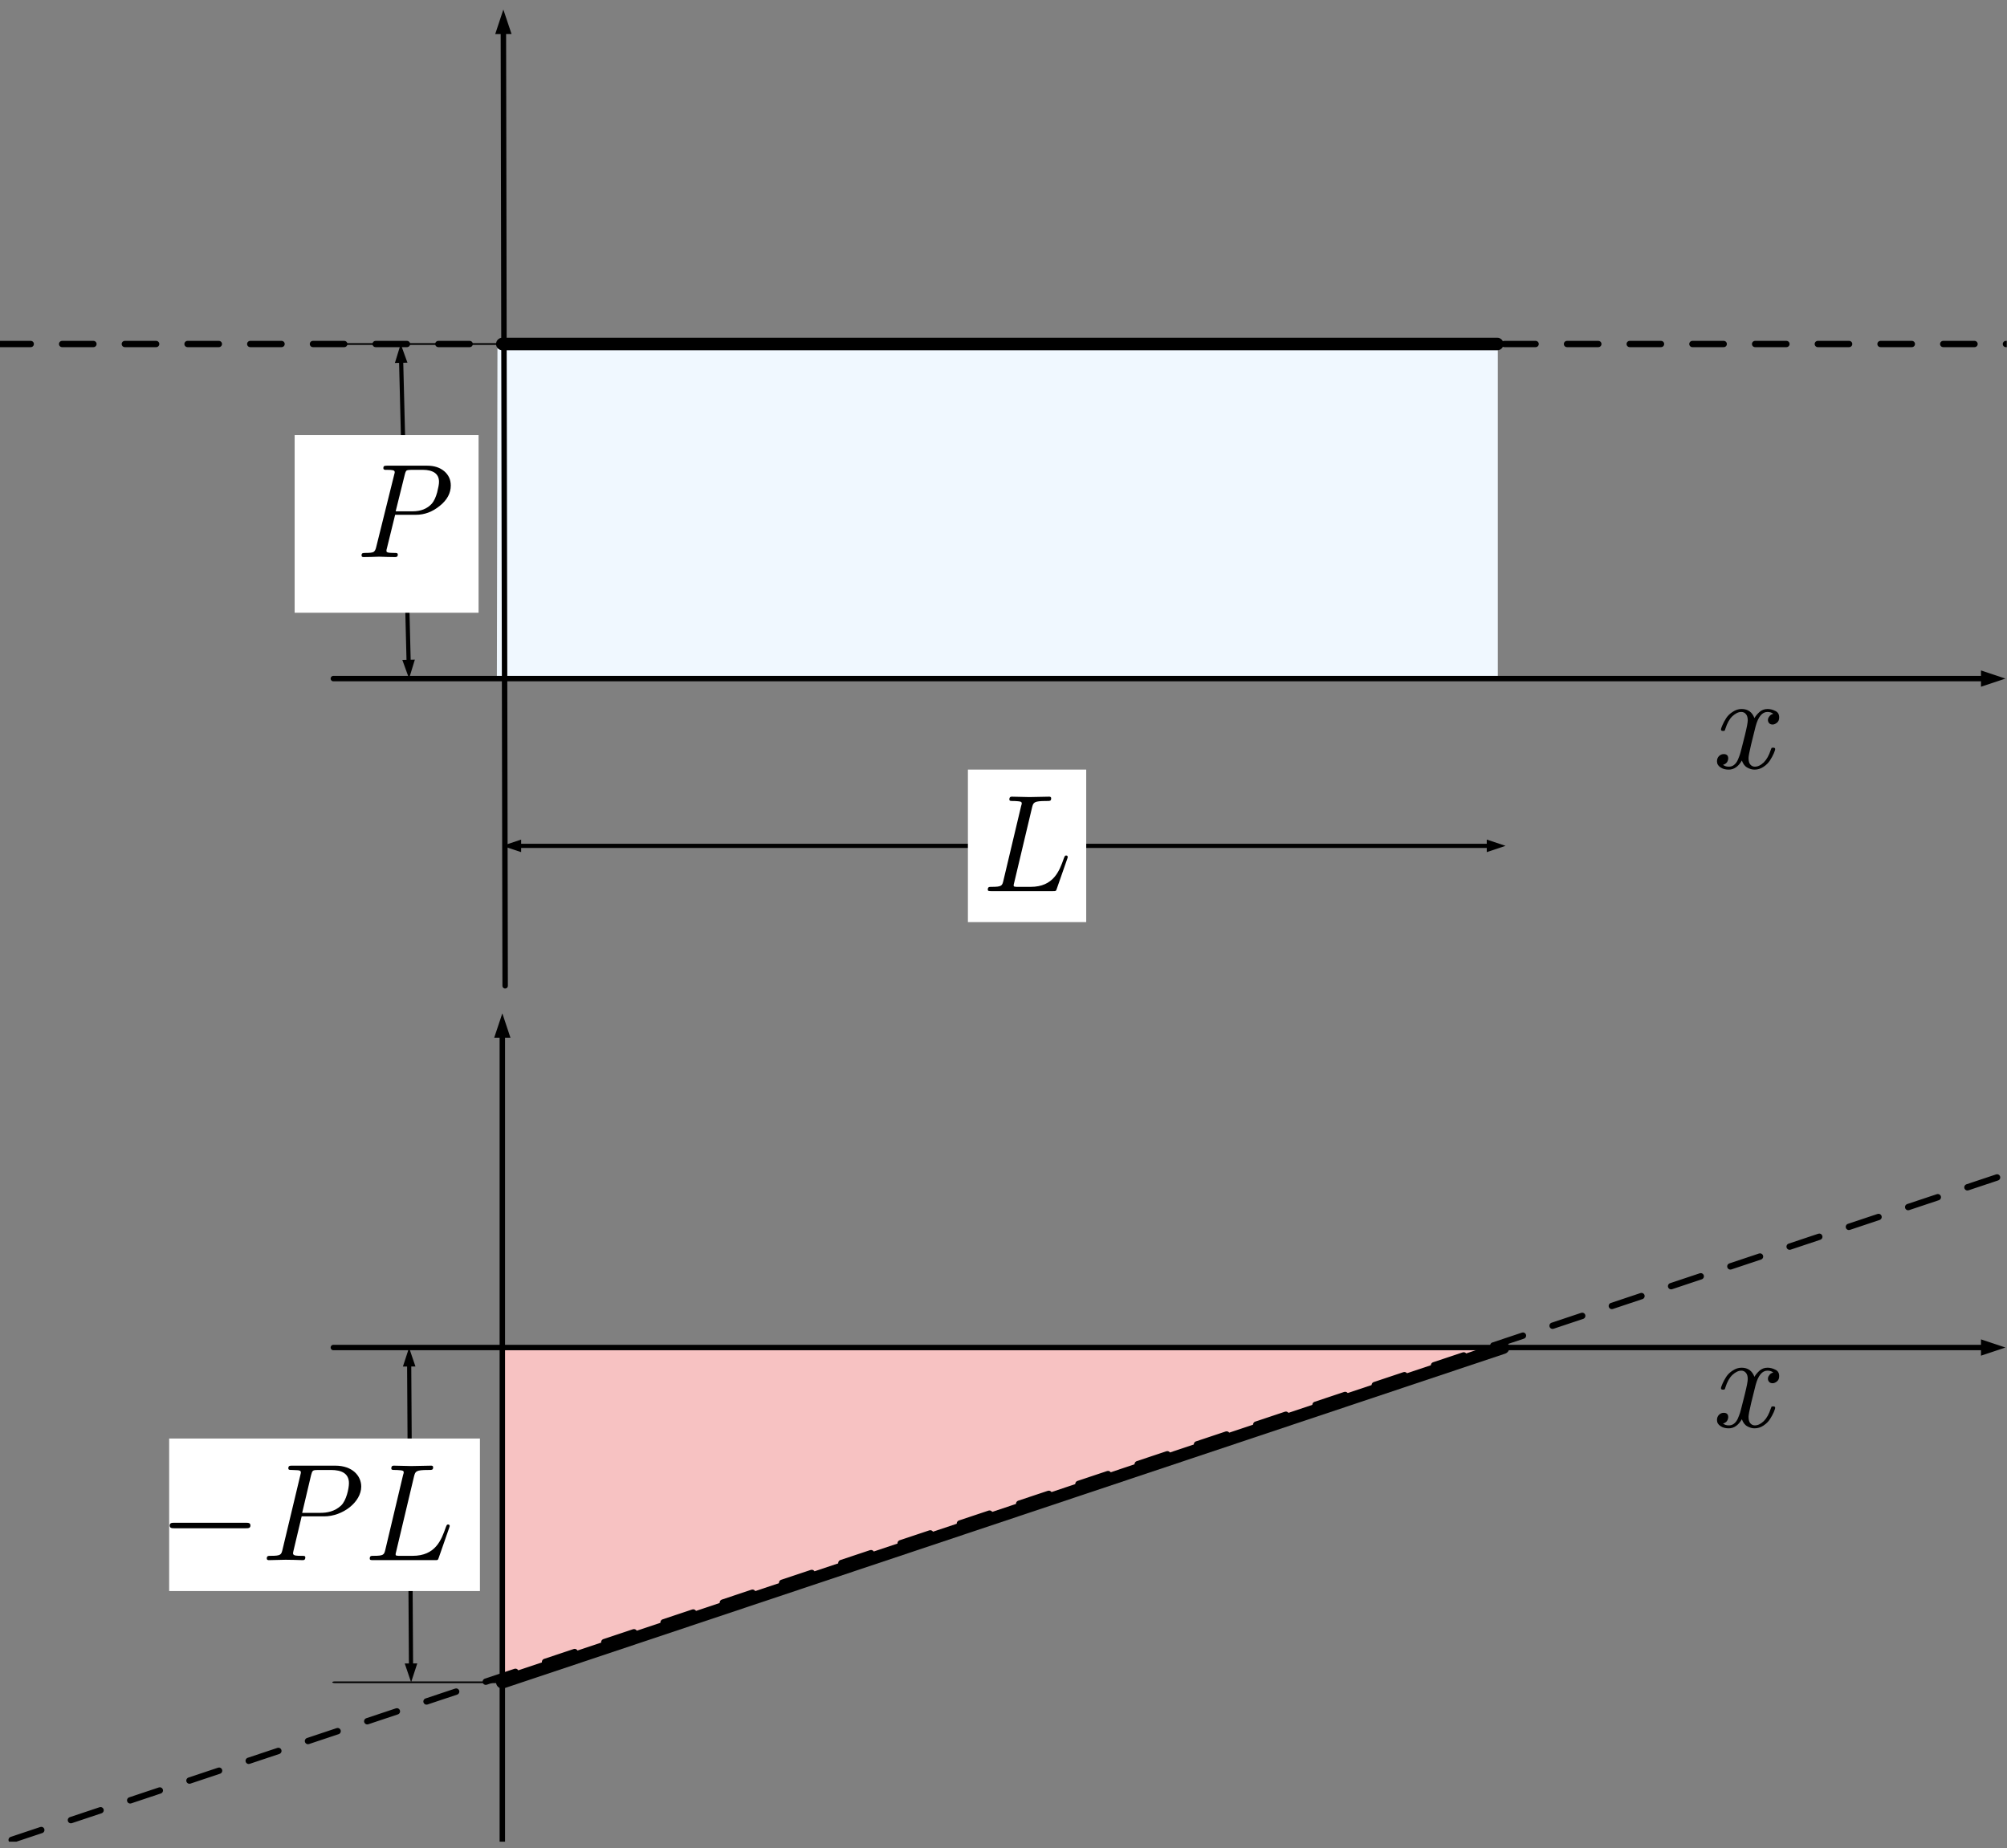 <?xml version="1.0" encoding="UTF-8" standalone="no"?>
<!DOCTYPE svg PUBLIC "-//W3C//DTD SVG 1.1//EN" "http://www.w3.org/Graphics/SVG/1.1/DTD/svg11.dtd">
<svg width="100%" height="100%" viewBox="0 0 240 221" version="1.1" xmlns="http://www.w3.org/2000/svg" xmlns:xlink="http://www.w3.org/1999/xlink" xml:space="preserve" xmlns:serif="http://www.serif.com/" style="fill-rule:evenodd;clip-rule:evenodd;stroke-linecap:round;stroke-linejoin:round;stroke-miterlimit:1.5;">
    <rect x="0" y="0" width="240" height="221" fill="#808080" stroke="none"/>
    <g transform="matrix(1,0,0,1,-266,-690)">
        <g id="cantilever-VM" transform="matrix(1.333,0,0,1.348,-131.841,-274.483)">
            <rect x="298.444" y="715.55" width="180.038" height="163.321" style="fill:none;"/>
            <clipPath id="_clip1">
                <rect x="298.444" y="715.55" width="180.038" height="163.321"/>
            </clipPath>
            <g clip-path="url(#_clip1)">
                <g transform="matrix(0.75,0,0,0.742,98.902,203.608)">
                    <g transform="matrix(1,-0,-0,1,266,690)">
                        <path d="M48.194,78.769L49,81L49.694,78.732L48.194,78.769Z"/>
                        <path d="M47.306,43.268L48,41L48.806,43.231L47.306,43.268Z"/>
                        <path d="M48.955,79.201C48.789,72.556 48.211,49.444 48.045,42.799" style="fill:none;stroke:black;stroke-width:0.5px;"/>
                    </g>
                </g>
                <g transform="matrix(0.75,0,0,0.742,98.902,203.608)">
                    <g transform="matrix(1,-0,-0,1,266,690)">
                        <path d="M48.482,198.755L49.245,201L49.982,198.745L48.482,198.755Z"/>
                        <path d="M48.264,163.255L49,161L49.764,163.245L48.264,163.255Z"/>
                        <path d="M49.234,199.2C49.194,192.555 49.052,169.445 49.011,162.8" style="fill:none;stroke:black;stroke-width:0.5px;"/>
                    </g>
                </g>
                <g transform="matrix(0.75,0,0,0.495,89.9,421.94)">
                    <path d="M338.155,835L457.859,835L338.155,895L338.155,835Z" style="fill:rgb(247,194,194);"/>
                </g>
                <g transform="matrix(0.744,0,0,0.742,91.965,200.641)">
                    <path d="M337.452,775L337.522,735L458.141,735L458.141,775L337.452,775Z" style="fill:rgb(240,248,255);"/>
                </g>
                <g transform="matrix(1.25,0,0,0.742,-94.139,200.641)">
                    <g transform="matrix(0.6,-0,-0,1,314,694)">
                        <path d="M237.075,80.025L240,81L237.075,81.975L237.075,80.025Z"/>
                        <path d="M40,81L237.66,81" style="fill:none;stroke:black;stroke-width:0.65px;"/>
                    </g>
                </g>
                <g transform="matrix(0.75,0,0,0.742,132.231,187.874)">
                    <g transform="matrix(16,0,0,16,426.155,802.914)">
                        <path d="M0.053,-0.051C0.053,-0.067 0.058,-0.08 0.068,-0.09C0.078,-0.1 0.09,-0.105 0.103,-0.105C0.126,-0.105 0.137,-0.094 0.137,-0.073C0.137,-0.064 0.134,-0.054 0.128,-0.044C0.121,-0.035 0.111,-0.028 0.098,-0.025C0.109,-0.016 0.123,-0.011 0.14,-0.011L0.142,-0.011C0.156,-0.011 0.169,-0.015 0.179,-0.023C0.19,-0.031 0.2,-0.043 0.208,-0.06C0.215,-0.077 0.221,-0.091 0.225,-0.104C0.229,-0.118 0.234,-0.135 0.239,-0.156C0.247,-0.188 0.255,-0.219 0.262,-0.247C0.276,-0.304 0.283,-0.341 0.283,-0.357C0.283,-0.377 0.279,-0.392 0.27,-0.403C0.261,-0.414 0.25,-0.42 0.235,-0.42C0.213,-0.42 0.191,-0.409 0.168,-0.388C0.146,-0.367 0.129,-0.336 0.116,-0.295C0.114,-0.287 0.112,-0.282 0.11,-0.28C0.109,-0.279 0.105,-0.278 0.098,-0.278C0.088,-0.278 0.083,-0.281 0.083,-0.288C0.083,-0.295 0.087,-0.306 0.094,-0.322C0.101,-0.338 0.11,-0.355 0.122,-0.374C0.134,-0.392 0.15,-0.408 0.171,-0.421C0.192,-0.435 0.214,-0.442 0.237,-0.442C0.284,-0.442 0.316,-0.419 0.333,-0.374C0.341,-0.389 0.354,-0.404 0.37,-0.419C0.387,-0.434 0.407,-0.442 0.431,-0.442C0.451,-0.442 0.47,-0.437 0.49,-0.427C0.509,-0.418 0.518,-0.402 0.518,-0.379C0.518,-0.362 0.513,-0.349 0.502,-0.34C0.491,-0.331 0.48,-0.326 0.469,-0.326C0.457,-0.326 0.448,-0.33 0.443,-0.336C0.437,-0.343 0.434,-0.35 0.434,-0.358C0.434,-0.361 0.434,-0.365 0.435,-0.369C0.436,-0.374 0.439,-0.38 0.446,-0.389C0.453,-0.398 0.462,-0.403 0.474,-0.406C0.463,-0.415 0.449,-0.42 0.43,-0.42C0.391,-0.42 0.361,-0.384 0.342,-0.313C0.326,-0.248 0.315,-0.202 0.308,-0.176C0.295,-0.122 0.289,-0.088 0.289,-0.075C0.289,-0.052 0.294,-0.035 0.303,-0.026C0.312,-0.016 0.323,-0.011 0.336,-0.011C0.359,-0.011 0.381,-0.022 0.403,-0.043C0.425,-0.065 0.442,-0.096 0.455,-0.136C0.458,-0.144 0.46,-0.149 0.461,-0.151C0.463,-0.152 0.467,-0.153 0.473,-0.153C0.483,-0.153 0.488,-0.15 0.488,-0.143C0.488,-0.137 0.484,-0.126 0.478,-0.111C0.471,-0.095 0.462,-0.078 0.45,-0.059C0.438,-0.04 0.422,-0.024 0.401,-0.01C0.38,0.004 0.358,0.011 0.334,0.011C0.316,0.011 0.298,0.006 0.28,-0.004C0.261,-0.014 0.248,-0.032 0.239,-0.057C0.213,-0.012 0.18,0.011 0.141,0.011C0.117,0.011 0.096,0.006 0.079,-0.006C0.062,-0.017 0.053,-0.032 0.053,-0.051Z" style="fill-rule:nonzero;"/>
                    </g>
                </g>
                <g transform="matrix(0.75,0,0,0.742,132.231,246.31)">
                    <g transform="matrix(16,0,0,16,426.155,802.914)">
                        <path d="M0.053,-0.051C0.053,-0.067 0.058,-0.08 0.068,-0.09C0.078,-0.1 0.09,-0.105 0.103,-0.105C0.126,-0.105 0.137,-0.094 0.137,-0.073C0.137,-0.064 0.134,-0.054 0.128,-0.044C0.121,-0.035 0.111,-0.028 0.098,-0.025C0.109,-0.016 0.123,-0.011 0.14,-0.011L0.142,-0.011C0.156,-0.011 0.169,-0.015 0.179,-0.023C0.19,-0.031 0.2,-0.043 0.208,-0.06C0.215,-0.077 0.221,-0.091 0.225,-0.104C0.229,-0.118 0.234,-0.135 0.239,-0.156C0.247,-0.188 0.255,-0.219 0.262,-0.247C0.276,-0.304 0.283,-0.341 0.283,-0.357C0.283,-0.377 0.279,-0.392 0.27,-0.403C0.261,-0.414 0.25,-0.42 0.235,-0.42C0.213,-0.42 0.191,-0.409 0.168,-0.388C0.146,-0.367 0.129,-0.336 0.116,-0.295C0.114,-0.287 0.112,-0.282 0.11,-0.28C0.109,-0.279 0.105,-0.278 0.098,-0.278C0.088,-0.278 0.083,-0.281 0.083,-0.288C0.083,-0.295 0.087,-0.306 0.094,-0.322C0.101,-0.338 0.11,-0.355 0.122,-0.374C0.134,-0.392 0.15,-0.408 0.171,-0.421C0.192,-0.435 0.214,-0.442 0.237,-0.442C0.284,-0.442 0.316,-0.419 0.333,-0.374C0.341,-0.389 0.354,-0.404 0.37,-0.419C0.387,-0.434 0.407,-0.442 0.431,-0.442C0.451,-0.442 0.47,-0.437 0.49,-0.427C0.509,-0.418 0.518,-0.402 0.518,-0.379C0.518,-0.362 0.513,-0.349 0.502,-0.34C0.491,-0.331 0.48,-0.326 0.469,-0.326C0.457,-0.326 0.448,-0.33 0.443,-0.336C0.437,-0.343 0.434,-0.35 0.434,-0.358C0.434,-0.361 0.434,-0.365 0.435,-0.369C0.436,-0.374 0.439,-0.38 0.446,-0.389C0.453,-0.398 0.462,-0.403 0.474,-0.406C0.463,-0.415 0.449,-0.42 0.43,-0.42C0.391,-0.42 0.361,-0.384 0.342,-0.313C0.326,-0.248 0.315,-0.202 0.308,-0.176C0.295,-0.122 0.289,-0.088 0.289,-0.075C0.289,-0.052 0.294,-0.035 0.303,-0.026C0.312,-0.016 0.323,-0.011 0.336,-0.011C0.359,-0.011 0.381,-0.022 0.403,-0.043C0.425,-0.065 0.442,-0.096 0.455,-0.136C0.458,-0.144 0.46,-0.149 0.461,-0.151C0.463,-0.152 0.467,-0.153 0.473,-0.153C0.483,-0.153 0.488,-0.15 0.488,-0.143C0.488,-0.137 0.484,-0.126 0.478,-0.111C0.471,-0.095 0.462,-0.078 0.45,-0.059C0.438,-0.04 0.422,-0.024 0.401,-0.01C0.38,0.004 0.358,0.011 0.334,0.011C0.316,0.011 0.298,0.006 0.28,-0.004C0.261,-0.014 0.248,-0.032 0.239,-0.057C0.213,-0.012 0.18,0.011 0.141,0.011C0.117,0.011 0.096,0.006 0.079,-0.006C0.062,-0.017 0.053,-0.032 0.053,-0.051Z" style="fill-rule:nonzero;"/>
                    </g>
                </g>
                <g transform="matrix(1.25,0,0,0.742,-94.139,259.984)">
                    <g transform="matrix(0.6,-0,-0,1,314,614)">
                        <path d="M237.075,160.025L240,161L237.075,161.975L237.075,160.025Z"/>
                        <path d="M40,161L237.66,161" style="fill:none;stroke:black;stroke-width:0.65px;"/>
                    </g>
                </g>
                <g transform="matrix(0.75,0,0,0.742,98.902,203.608)">
                    <path d="M326.155,731L445.156,731" style="fill:none;stroke:black;stroke-width:1.5px;"/>
                </g>
                <g transform="matrix(0.75,0,0,0.742,98.902,203.608)">
                    <path d="M326.155,891L445.859,851" style="fill:none;stroke:black;stroke-width:1.5px;"/>
                </g>
                <g transform="matrix(0.75,0.001,0.001,1.082,98.399,-53.265)">
                    <g transform="matrix(1,-0.001,-0.001,0.686,266.039,710.351)">
                        <path d="M58.992,3.927L59.961,1L60.942,3.923L58.992,3.927Z"/>
                        <path d="M60.187,117.681C60.187,117.681 59.998,19.812 59.966,3.34" style="fill:none;stroke:black;stroke-width:0.65px;"/>
                    </g>
                </g>
                <g transform="matrix(0.75,0,0,0.929,98.902,33.347)">
                    <g transform="matrix(1,-0,-0,0.799,266,734.365)">
                        <path d="M59.18,123.925L60.155,121L61.13,123.925L59.18,123.925Z"/>
                        <path d="M60.155,220.321L60.155,123.34" style="fill:none;stroke:black;stroke-width:0.65px;"/>
                    </g>
                </g>
                <g transform="matrix(0.75,0,0,8.166,98.902,-5579.34)">
                    <path d="M446.155,771L446.155,791" style="fill:none;"/>
                </g>
                <g transform="matrix(1,0,0,1,6.984,-14.836)">
                    <g transform="matrix(1.203,0,0,0.742,-37.597,277.699)">
                        <rect x="286.155" y="782" width="23.173" height="18.235" style="fill:white;"/>
                    </g>
                    <g transform="matrix(0.75,0,0,0.742,303.729,858.256)">
                        <g id="surface1">
                            <g transform="matrix(1,0,0,1,2.643,14.119)">
                                <g id="glyph0-1">
                                    <path d="M10.422,-3.813C10.688,-3.813 10.969,-3.813 10.969,-4.141C10.969,-4.469 10.688,-4.469 10.422,-4.469L1.859,-4.469C1.594,-4.469 1.313,-4.469 1.313,-4.141C1.313,-3.813 1.594,-3.813 1.859,-3.813L10.422,-3.813Z" style="fill-rule:nonzero;"/>
                                </g>
                            </g>
                            <g>
                                <g id="glyph1-1" transform="matrix(1,0,0,1,14.941,14.119)">
                                    <path d="M4.797,-5.234L7.484,-5.234C9.719,-5.234 11.922,-6.953 11.922,-8.797C11.922,-10.078 10.875,-11.297 8.813,-11.297L3.688,-11.297C3.391,-11.297 3.203,-11.297 3.203,-10.984C3.203,-10.781 3.359,-10.781 3.672,-10.781C3.875,-10.781 4.156,-10.766 4.344,-10.75C4.594,-10.719 4.703,-10.672 4.703,-10.484C4.703,-10.422 4.688,-10.375 4.641,-10.172L2.516,-1.297C2.359,-0.641 2.328,-0.516 1.078,-0.516C0.813,-0.516 0.625,-0.516 0.625,-0.203C0.625,0 0.828,0 0.875,0C1.313,0 2.438,-0.047 2.875,-0.047C3.203,-0.047 3.563,-0.031 3.891,-0.031C4.234,-0.031 4.578,0 4.922,0C5.031,0 5.234,0 5.234,-0.328C5.234,-0.516 5.094,-0.516 4.797,-0.516C4.203,-0.516 3.766,-0.516 3.766,-0.813C3.766,-0.906 3.797,-1 3.813,-1.094L4.797,-5.234ZM5.922,-10.156C6.078,-10.734 6.109,-10.781 6.781,-10.781L8.297,-10.781C9.609,-10.781 10.453,-10.344 10.453,-9.203C10.453,-8.563 10.141,-7.125 9.516,-6.531C8.734,-5.797 7.781,-5.656 7.078,-5.656L4.859,-5.656L5.922,-10.156Z" style="fill-rule:nonzero;"/>
                                </g>
                                <g id="glyph1-2" transform="matrix(1,0,0,1,27.274,14.119)">
                                    <path d="M5.906,-10.016C6.063,-10.609 6.109,-10.781 7.594,-10.781C8.063,-10.781 8.188,-10.781 8.188,-11.109C8.188,-11.297 8.016,-11.297 7.938,-11.297C7.422,-11.297 6.125,-11.25 5.594,-11.25C5.125,-11.25 3.969,-11.297 3.5,-11.297C3.391,-11.297 3.188,-11.297 3.188,-10.969C3.188,-10.781 3.344,-10.781 3.641,-10.781C3.672,-10.781 3.969,-10.781 4.234,-10.75C4.516,-10.719 4.672,-10.703 4.672,-10.484C4.672,-10.422 4.656,-10.375 4.594,-10.172L2.484,-1.297C2.328,-0.641 2.297,-0.516 1.047,-0.516C0.781,-0.516 0.609,-0.516 0.609,-0.188C0.609,0 0.766,0 1.047,0L8.359,0C8.75,0 8.766,0 8.859,-0.281L10.109,-3.859C10.172,-4.031 10.172,-4.078 10.172,-4.094C10.172,-4.156 10.125,-4.266 9.984,-4.266C9.828,-4.266 9.813,-4.188 9.703,-3.922C9.172,-2.406 8.469,-0.516 5.734,-0.516L4.25,-0.516C4.031,-0.516 4,-0.516 3.906,-0.531C3.75,-0.547 3.703,-0.563 3.703,-0.688C3.703,-0.75 3.703,-0.781 3.781,-1.078L5.906,-10.016Z" style="fill-rule:nonzero;"/>
                                </g>
                            </g>
                        </g>
                    </g>
                </g>
                <g transform="matrix(2.481,0,0,0.742,-465.41,203.608)">
                    <path d="M326,891L320,891" style="fill:none;stroke:black;stroke-width:0.2px;"/>
                </g>
                <g transform="matrix(2.438,1.23288e-13,1.2468e-13,0.742,-451.479,203.608)">
                    <path d="M326.155,731L320,731" style="fill:none;stroke:black;stroke-width:0.21px;"/>
                </g>
                <g transform="matrix(0.75,0,0,0.742,116.388,176.075)">
                    <rect x="278" y="779" width="22" height="21.235" style="fill:white;"/>
                </g>
                <g transform="matrix(0.75,0,0,0.742,61.609,177.059)">
                    <g transform="matrix(16,0,0,16,358.034,792.255)">
                        <path d="M0.063,-0.012C0.063,-0.021 0.065,-0.026 0.069,-0.028C0.073,-0.03 0.08,-0.031 0.09,-0.031C0.122,-0.031 0.143,-0.033 0.152,-0.038C0.161,-0.043 0.168,-0.055 0.172,-0.073L0.307,-0.616C0.31,-0.626 0.311,-0.632 0.311,-0.635C0.311,-0.642 0.306,-0.647 0.297,-0.649C0.288,-0.651 0.273,-0.652 0.253,-0.652C0.245,-0.652 0.24,-0.652 0.237,-0.652C0.234,-0.653 0.232,-0.654 0.229,-0.656C0.227,-0.657 0.226,-0.66 0.226,-0.664C0.226,-0.673 0.228,-0.678 0.232,-0.68C0.236,-0.682 0.243,-0.683 0.253,-0.683L0.553,-0.683C0.607,-0.683 0.649,-0.669 0.682,-0.641C0.714,-0.613 0.73,-0.578 0.73,-0.535C0.73,-0.478 0.703,-0.427 0.648,-0.383C0.593,-0.338 0.534,-0.316 0.469,-0.316L0.314,-0.316L0.253,-0.068C0.25,-0.058 0.249,-0.052 0.249,-0.048C0.249,-0.044 0.25,-0.041 0.251,-0.039C0.252,-0.037 0.257,-0.035 0.266,-0.033C0.275,-0.032 0.289,-0.031 0.307,-0.031C0.315,-0.031 0.321,-0.031 0.324,-0.03C0.327,-0.03 0.329,-0.029 0.331,-0.027C0.333,-0.025 0.334,-0.022 0.334,-0.018C0.334,-0.006 0.328,-0 0.315,-0C0.302,-0 0.282,-0 0.255,-0.001C0.228,-0.002 0.208,-0.003 0.195,-0.003C0.181,-0.003 0.162,-0.002 0.135,-0.001C0.109,-0 0.09,-0 0.077,-0C0.068,-0 0.063,-0.004 0.063,-0.012ZM0.318,-0.342L0.444,-0.342C0.506,-0.342 0.554,-0.361 0.589,-0.4C0.605,-0.419 0.618,-0.447 0.628,-0.483C0.637,-0.519 0.642,-0.545 0.642,-0.562C0.642,-0.593 0.631,-0.615 0.61,-0.63C0.588,-0.645 0.558,-0.652 0.521,-0.652L0.435,-0.652C0.417,-0.652 0.406,-0.65 0.4,-0.647C0.395,-0.644 0.39,-0.633 0.386,-0.616L0.318,-0.342Z" style="fill-rule:nonzero;"/>
                    </g>
                </g>
                <g transform="matrix(0.75,0,0,0.742,98.902,203.608)">
                    <path d="M266,731L506.155,731" style="fill:none;stroke:black;stroke-width:0.75px;stroke-dasharray:3.75,3.75,0,0;"/>
                </g>
                <g transform="matrix(2.375,0,0,2.348,-528.652,-1195.81)">
                    <path d="M326.31,891L446.155,851" style="fill:none;stroke:black;stroke-width:0.24px;stroke-dasharray:1.18,1.18,0,0;"/>
                </g>
                <g transform="matrix(0.75,0,0,0.742,98.902,203.608)">
                    <g transform="matrix(1,-0,-0,1,266,690)">
                        <path d="M62.405,100.25L60.155,101L62.405,101.75L62.405,100.25Z"/>
                        <path d="M177.905,100.25L180.155,101L177.905,101.75L177.905,100.25Z"/>
                        <path d="M61.955,101L178.355,101" style="fill:none;stroke:black;stroke-width:0.5px;"/>
                    </g>
                </g>
                <g transform="matrix(1,0,0,1,61.513,-74.179)">
                    <g transform="matrix(0.458,0,0,0.742,192.713,277.699)">
                        <rect x="286.155" y="782" width="23.173" height="18.235" style="fill:white;"/>
                    </g>
                    <g transform="matrix(0.75,0,0,0.742,325.099,868.729)">
                        <g id="surface11" serif:id="surface1">
                            <g>
                                <g id="glyph1-21" serif:id="glyph1-2">
                                    <path d="M5.906,-10.016C6.063,-10.609 6.109,-10.781 7.594,-10.781C8.063,-10.781 8.188,-10.781 8.188,-11.109C8.188,-11.297 8.016,-11.297 7.938,-11.297C7.422,-11.297 6.125,-11.25 5.594,-11.25C5.125,-11.25 3.969,-11.297 3.5,-11.297C3.391,-11.297 3.188,-11.297 3.188,-10.969C3.188,-10.781 3.344,-10.781 3.641,-10.781C3.672,-10.781 3.969,-10.781 4.234,-10.75C4.516,-10.719 4.672,-10.703 4.672,-10.484C4.672,-10.422 4.656,-10.375 4.594,-10.172L2.484,-1.297C2.328,-0.641 2.297,-0.516 1.047,-0.516C0.781,-0.516 0.609,-0.516 0.609,-0.188C0.609,0 0.766,0 1.047,0L8.359,0C8.75,0 8.766,0 8.859,-0.281L10.109,-3.859C10.172,-4.031 10.172,-4.078 10.172,-4.094C10.172,-4.156 10.125,-4.266 9.984,-4.266C9.828,-4.266 9.813,-4.188 9.703,-3.922C9.172,-2.406 8.469,-0.516 5.734,-0.516L4.25,-0.516C4.031,-0.516 4,-0.516 3.906,-0.531C3.75,-0.547 3.703,-0.563 3.703,-0.688C3.703,-0.75 3.703,-0.781 3.781,-1.078L5.906,-10.016Z" style="fill-rule:nonzero;"/>
                                </g>
                            </g>
                        </g>
                    </g>
                </g>
            </g>
        </g>
    </g>
</svg>
